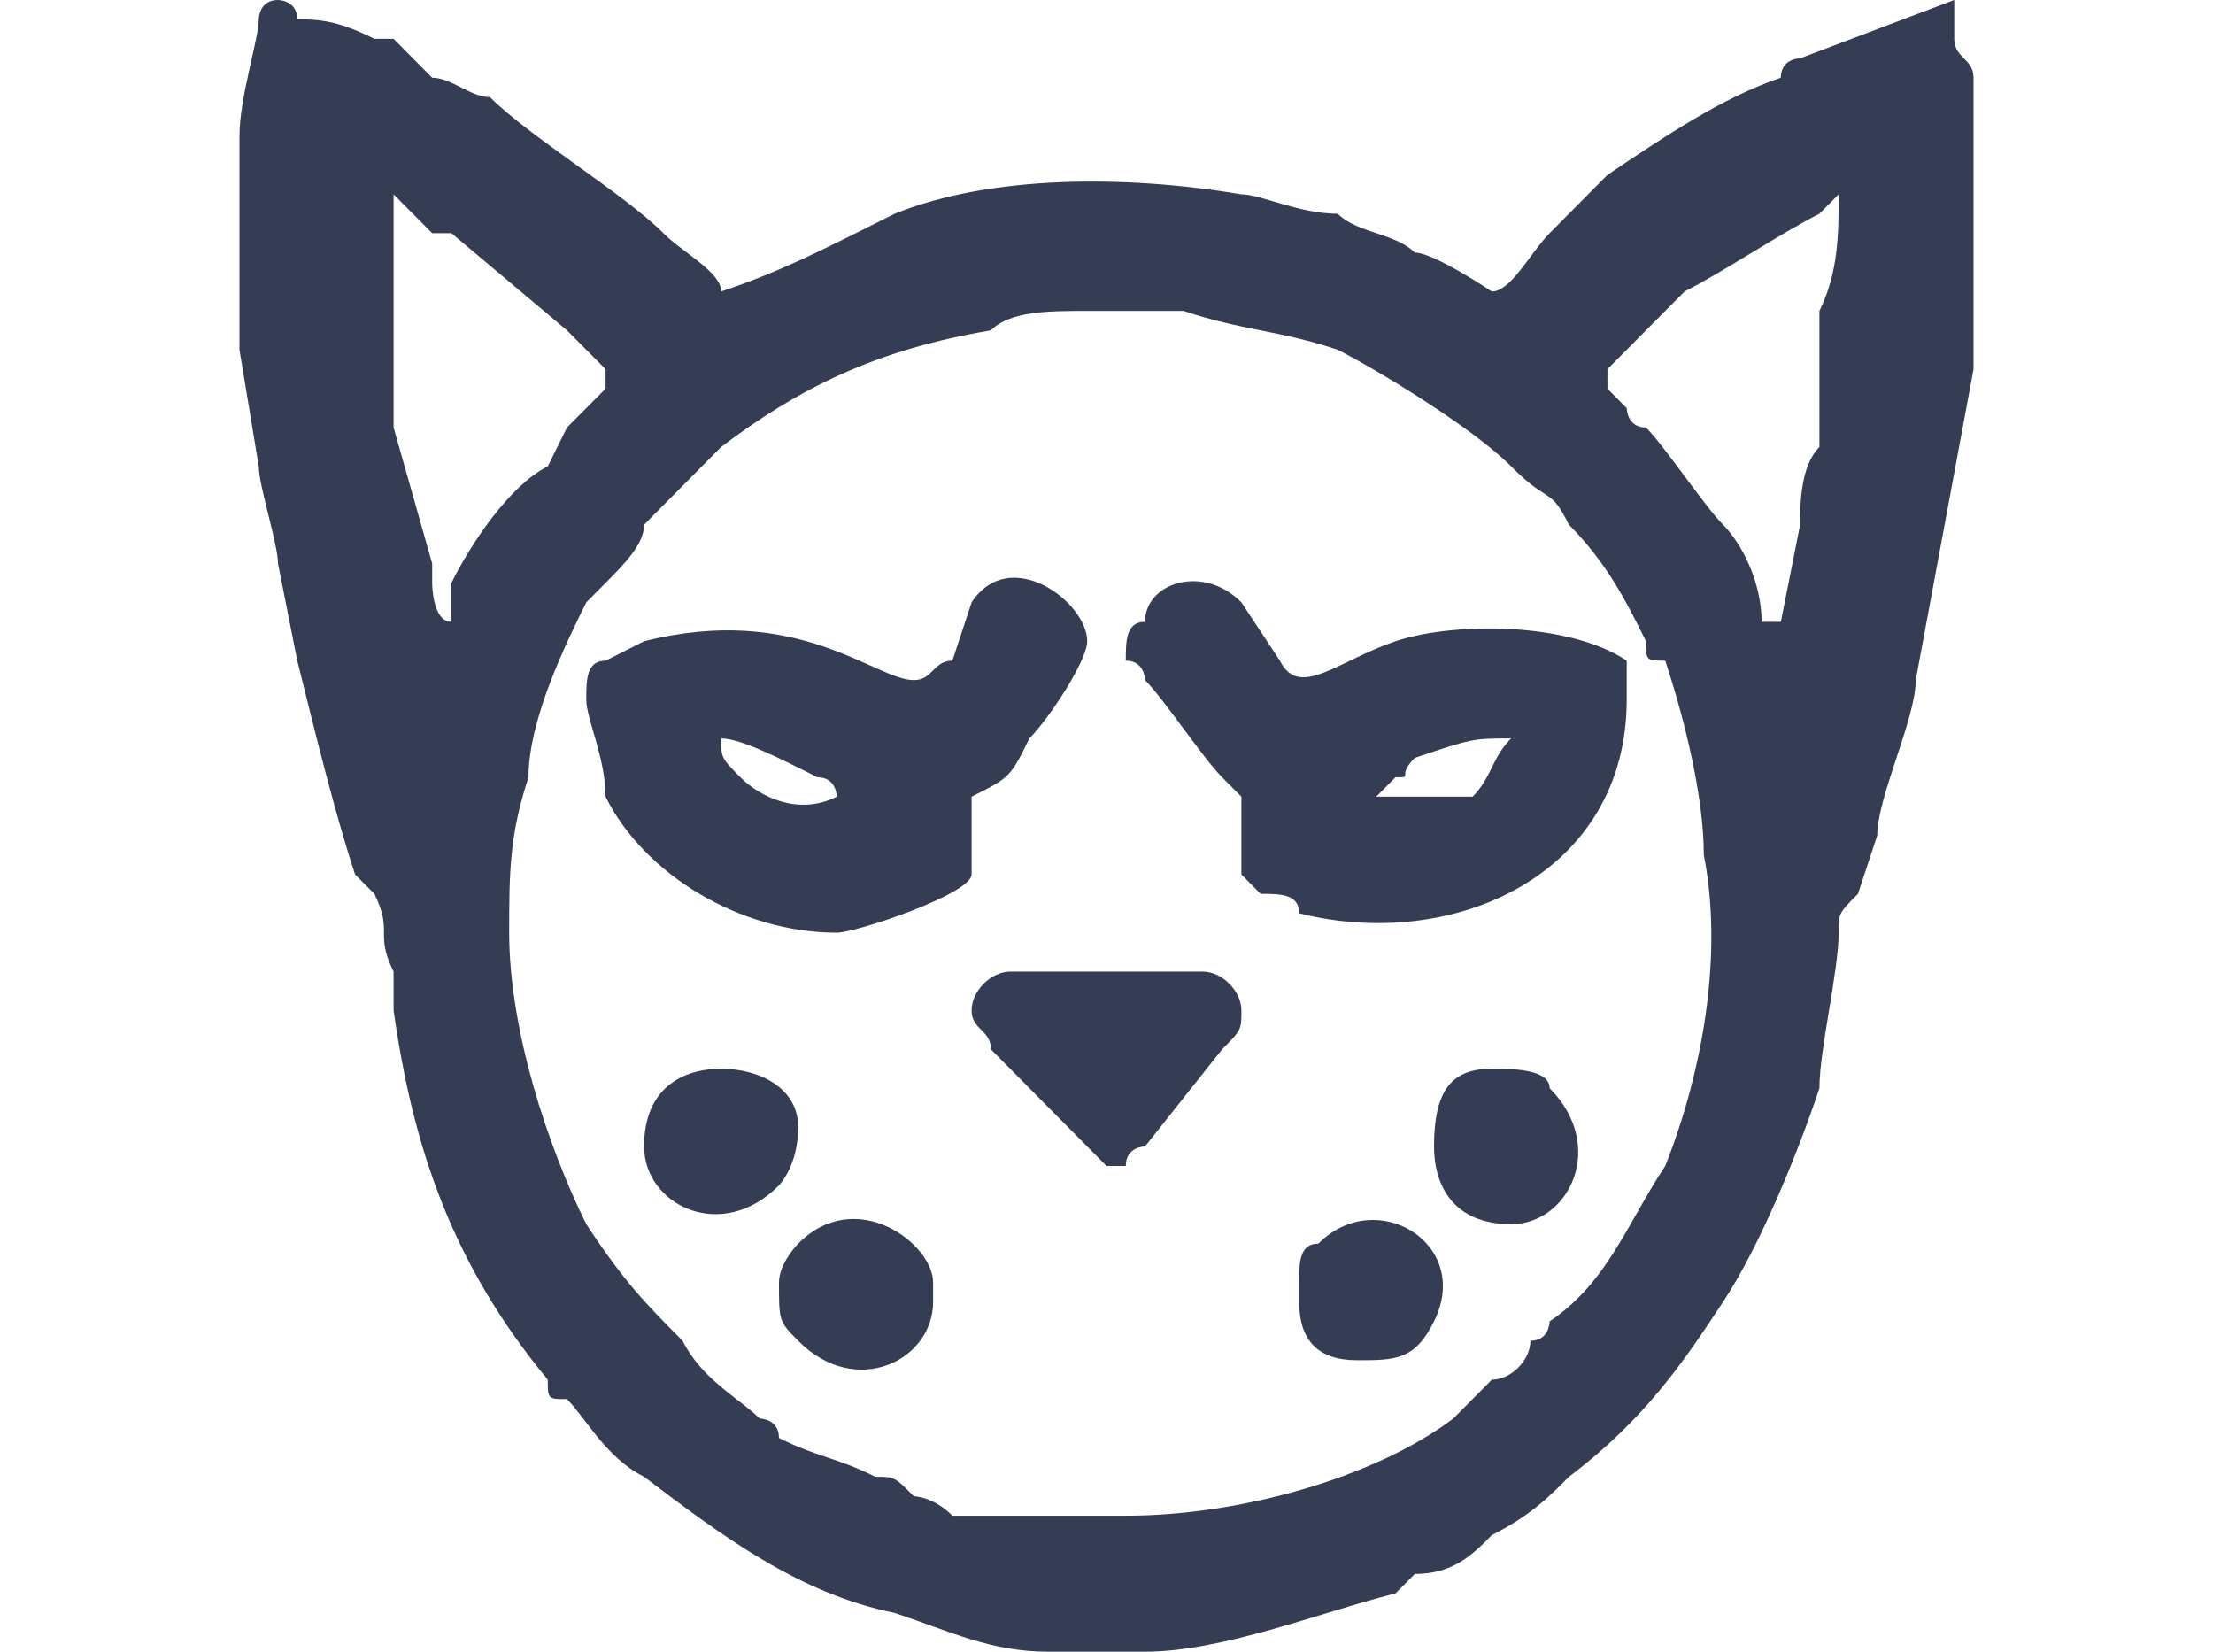 <?xml version="1.0" encoding="UTF-8"?>
<svg xmlns="http://www.w3.org/2000/svg" xmlns:xlink="http://www.w3.org/1999/xlink" width="134px" height="100px" viewBox="0 0 105 100" version="1.1">
<g id="surface1">
<path style=" stroke:none;fill-rule:nonzero;fill:rgb(20.392%,23.922%,32.549%);fill-opacity:1;" d="M 53.668 91.766 C 50.168 91.766 47.832 91.766 43.168 91.766 C 42 90.59 40.832 90.59 40.832 90.59 C 39.668 89.41 39.668 89.41 38.5 89.41 C 36.168 88.234 35 88.234 32.668 87.059 C 32.668 85.883 31.5 85.883 31.5 85.883 C 30.332 84.707 28 83.531 26.832 81.176 C 24.5 78.824 23.332 77.648 21 74.117 C 18.668 69.41 16.332 62.352 16.332 56.469 C 16.332 52.941 16.332 50.59 17.5 47.059 C 17.5 43.531 19.832 38.824 21 36.469 C 21 36.469 22.168 35.293 22.168 35.293 C 23.332 34.117 24.5 32.941 24.5 31.766 L 29.168 27.059 C 33.832 23.531 38.5 21.176 45.5 20 C 46.668 18.824 49 18.824 51.332 18.824 C 51.332 18.824 52.5 18.824 53.668 18.824 C 56 18.824 54.832 18.824 57.168 18.824 C 60.668 20 63 20 66.5 21.176 C 68.832 22.352 74.668 25.883 77 28.234 C 79.332 30.59 79.332 29.41 80.5 31.766 C 82.832 34.117 84 36.469 85.168 38.824 C 85.168 40 85.168 40 86.332 40 C 87.5 43.531 88.668 48.234 88.668 51.766 C 89.832 57.648 88.668 64.707 86.332 70.59 C 84 74.117 82.832 77.648 79.332 80 C 79.332 80 79.332 81.176 78.168 81.176 C 78.168 82.352 77 83.531 75.832 83.531 L 73.5 85.883 C 68.832 89.41 60.668 91.766 53.668 91.766 Z M 93.332 37.648 C 92.168 37.648 92.168 37.648 92.168 37.648 C 92.168 35.293 91 32.941 89.832 31.766 C 88.668 30.59 86.332 27.059 85.168 25.883 C 84 25.883 84 24.707 84 24.707 C 84 24.707 82.832 23.531 82.832 23.531 C 82.832 22.352 82.832 23.531 82.832 22.352 L 87.5 17.648 C 89.832 16.469 93.332 14.117 95.668 12.941 C 95.668 12.941 95.668 12.941 96.832 11.766 C 96.832 14.117 96.832 16.469 95.668 18.824 L 95.668 27.059 C 94.5 28.234 94.5 30.59 94.5 31.766 Z M 9.332 11.766 L 11.668 14.117 C 12.832 14.117 12.832 14.117 12.832 14.117 L 19.832 20 L 22.168 22.352 C 22.168 22.352 22.168 22.352 22.168 23.531 C 22.168 23.531 21 24.707 19.832 25.883 L 18.668 28.234 C 16.332 29.41 14 32.941 12.832 35.293 C 12.832 36.469 12.832 36.469 12.832 36.469 C 12.832 37.648 12.832 37.648 12.832 37.648 C 11.668 37.648 11.668 35.293 11.668 35.293 C 11.668 34.117 11.668 34.117 11.668 34.117 L 9.332 25.883 C 9.332 24.707 9.332 23.531 9.332 21.176 C 9.332 20 9.332 20 9.332 20 C 9.332 17.648 9.332 15.293 9.332 11.766 Z M 0 10.59 C 0 12.941 0 16.469 0 18.824 C 0 18.824 0 20 0 21.176 L 1.168 28.234 C 1.168 29.41 2.332 32.941 2.332 34.117 L 3.5 40 C 4.668 44.707 5.832 49.41 7 52.941 L 8.168 54.117 C 9.332 56.469 8.168 56.469 9.332 58.824 C 9.332 58.824 9.332 60 9.332 61.176 C 10.5 69.41 12.832 76.469 18.668 83.531 C 18.668 84.707 18.668 84.707 19.832 84.707 C 21 85.883 22.168 88.234 24.5 89.41 C 29.168 92.941 33.832 96.469 39.668 97.648 C 43.168 98.824 45.5 100 49 100 L 54.832 100 C 59.5 100 65.332 97.648 70 96.469 C 70 96.469 71.168 95.293 71.168 95.293 C 73.5 95.293 74.668 94.117 75.832 92.941 C 78.168 91.766 79.332 90.59 80.5 89.41 C 85.168 85.883 87.5 82.352 89.832 78.824 C 92.168 75.293 94.5 69.41 95.668 65.883 C 95.668 63.531 96.832 58.824 96.832 56.469 C 96.832 55.293 96.832 55.293 98 54.117 L 99.168 50.59 C 99.168 48.234 101.5 43.531 101.5 41.176 L 105 22.352 C 105 20 105 12.941 105 10.59 L 105 4.707 C 105 3.531 103.832 3.531 103.832 2.352 C 103.832 1.176 103.832 1.176 103.832 0 L 94.5 3.531 C 94.5 3.531 93.332 3.531 93.332 4.707 C 89.832 5.883 86.332 8.234 82.832 10.59 L 79.332 14.117 C 78.168 15.293 77 17.648 75.832 17.648 C 75.832 17.648 72.332 15.293 71.168 15.293 C 70 14.117 67.668 14.117 66.5 12.941 C 64.168 12.941 61.832 11.766 60.668 11.766 C 53.668 10.59 45.5 10.59 39.668 12.941 C 35 15.293 32.668 16.469 29.168 17.648 C 29.168 16.469 26.832 15.293 25.668 14.117 C 23.332 11.766 17.5 8.234 15.168 5.883 C 14 5.883 12.832 4.707 11.668 4.707 L 9.332 2.352 C 8.168 2.352 8.168 2.352 8.168 2.352 C 5.832 1.176 4.668 1.176 3.5 1.176 C 3.5 0 2.332 0 2.332 0 C 1.168 0 1.168 1.176 1.168 1.176 C 1.168 2.352 0 5.883 0 8.234 C 0 9.41 0 9.41 0 10.59 Z M 0 10.59 "/>
<path style=" stroke:none;fill-rule:nonzero;fill:rgb(20.392%,23.922%,32.549%);fill-opacity:1;" d="M 29.168 44.707 C 30.332 44.707 32.668 45.883 35 47.059 C 36.168 47.059 36.168 48.234 36.168 48.234 C 33.832 49.41 31.5 48.234 30.332 47.059 C 29.168 45.883 29.168 45.883 29.168 44.707 Z M 40.832 41.176 C 38.5 41.176 33.832 36.469 24.5 38.824 C 24.5 38.824 22.168 40 22.168 40 C 21 40 21 41.176 21 42.352 C 21 43.531 22.168 45.883 22.168 48.234 C 24.5 52.941 30.332 56.469 36.168 56.469 C 37.332 56.469 44.332 54.117 44.332 52.941 L 44.332 49.41 C 44.332 49.41 44.332 48.234 44.332 48.234 C 46.668 47.059 46.668 47.059 47.832 44.707 C 49 43.531 51.332 40 51.332 38.824 C 51.332 36.469 46.668 32.941 44.332 36.469 L 43.168 40 C 42 40 42 41.176 40.832 41.176 Z M 40.832 41.176 "/>
<path style=" stroke:none;fill-rule:nonzero;fill:rgb(20.392%,23.922%,32.549%);fill-opacity:1;" d="M 70 48.234 C 70 48.234 68.832 48.234 68.832 48.234 C 68.832 48.234 68.832 48.234 70 47.059 C 71.168 47.059 70 47.059 71.168 45.883 C 74.668 44.707 74.668 44.707 77 44.707 C 75.832 45.883 75.832 47.059 74.668 48.234 C 73.5 48.234 72.332 48.234 70 48.234 Z M 60.668 48.234 L 60.668 52.941 C 60.668 52.941 61.832 54.117 61.832 54.117 C 63 54.117 64.168 54.117 64.168 55.293 C 73.5 57.648 84 52.941 84 42.352 C 84 41.176 84 40 84 40 C 80.5 37.648 73.5 37.648 70 38.824 C 66.5 40 64.168 42.352 63 40 L 60.668 36.469 C 58.332 34.117 54.832 35.293 54.832 37.648 C 53.668 37.648 53.668 38.824 53.668 40 C 54.832 40 54.832 41.176 54.832 41.176 C 56 42.352 58.332 45.883 59.5 47.059 C 59.5 47.059 60.668 48.234 60.668 48.234 Z M 60.668 48.234 "/>
<path style=" stroke:none;fill-rule:nonzero;fill:rgb(20.392%,23.922%,32.549%);fill-opacity:1;" d="M 44.332 61.176 C 44.332 62.352 45.5 62.352 45.5 63.531 L 47.832 65.883 L 52.5 70.59 C 52.5 70.59 53.668 70.59 53.668 70.59 C 53.668 69.41 54.832 69.41 54.832 69.41 L 59.5 63.531 C 60.668 62.352 60.668 62.352 60.668 61.176 C 60.668 60 59.5 58.824 58.332 58.824 L 46.668 58.824 C 45.5 58.824 44.332 60 44.332 61.176 Z M 44.332 61.176 "/>
<path style=" stroke:none;fill-rule:nonzero;fill:rgb(20.392%,23.922%,32.549%);fill-opacity:1;" d="M 64.168 77.648 L 64.168 78.824 C 64.168 81.176 65.332 82.352 67.668 82.352 C 70 82.352 71.168 82.352 72.332 80 C 74.668 75.293 68.832 71.766 65.332 75.293 C 64.168 75.293 64.168 76.469 64.168 77.648 Z M 64.168 77.648 "/>
<path style=" stroke:none;fill-rule:nonzero;fill:rgb(20.392%,23.922%,32.549%);fill-opacity:1;" d="M 32.668 77.648 C 32.668 80 32.668 80 33.832 81.176 C 37.332 84.707 42 82.352 42 78.824 L 42 77.648 C 42 75.293 37.332 71.766 33.832 75.293 C 33.832 75.293 32.668 76.469 32.668 77.648 Z M 32.668 77.648 "/>
<path style=" stroke:none;fill-rule:nonzero;fill:rgb(20.392%,23.922%,32.549%);fill-opacity:1;" d="M 24.5 69.41 C 24.5 72.941 29.168 75.293 32.668 71.766 C 32.668 71.766 33.832 70.59 33.832 68.234 C 33.832 65.883 31.5 64.707 29.168 64.707 C 26.832 64.707 24.5 65.883 24.5 69.41 Z M 24.5 69.41 "/>
<path style=" stroke:none;fill-rule:nonzero;fill:rgb(20.392%,23.922%,32.549%);fill-opacity:1;" d="M 72.332 69.41 C 72.332 71.766 73.5 74.117 77 74.117 C 80.5 74.117 82.832 69.41 79.332 65.883 C 79.332 64.707 77 64.707 75.832 64.707 C 73.5 64.707 72.332 65.883 72.332 69.41 Z M 72.332 69.41 "/>
</g>
</svg>
